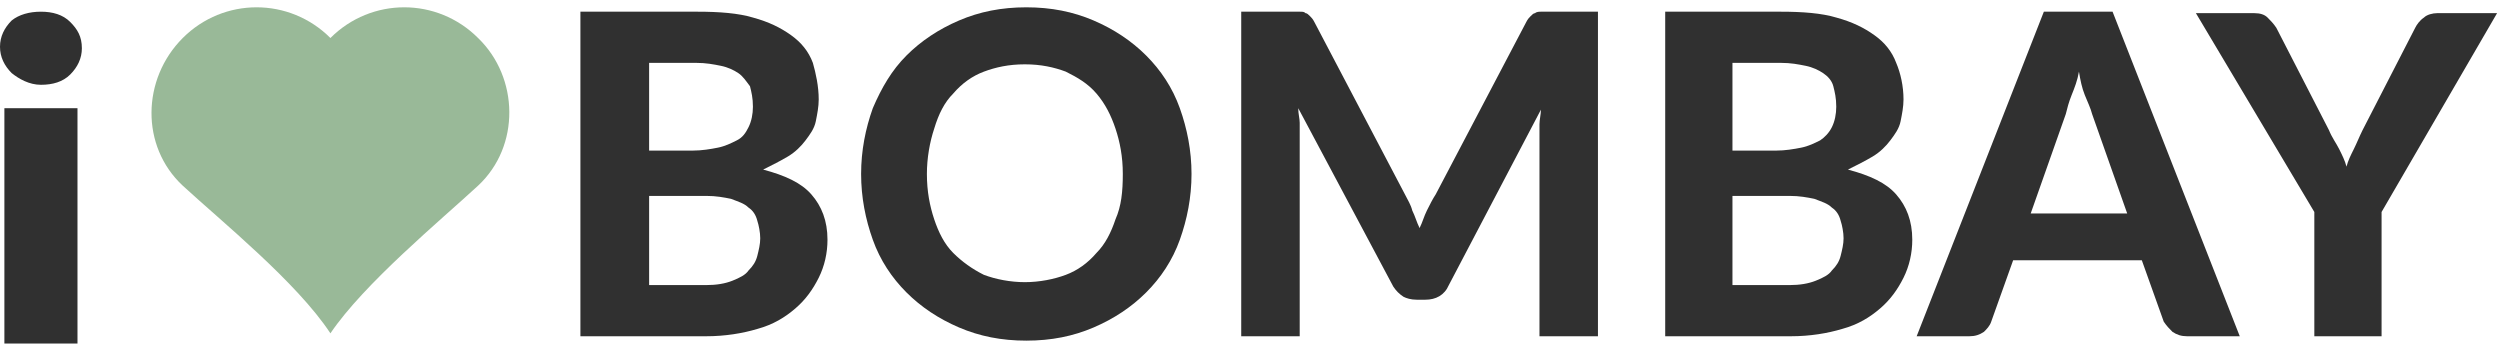 <?xml version="1.0" encoding="utf-8"?>
<!-- Generator: Adobe Illustrator 24.0.2, SVG Export Plug-In . SVG Version: 6.00 Build 0)  -->
<svg version="1.1" id="Layer_1" xmlns="http://www.w3.org/2000/svg" xmlns:xlink="http://www.w3.org/1999/xlink" x="0px" y="0px"
	 viewBox="0 0 171 24" style="enable-background:new 0 0 171 24;" xml:space="preserve">
<style type="text/css">
	.st0{fill:#99B998;}
	.st1{fill:#303030;}
</style>
<path class="st0" d="M32.7,2.6c-2.8-2.8-7.3-2.8-10.1,0c-2.8-2.8-7.3-2.8-10.1,0c-2.8,2.8-2.9,7.4,0,10.1c2.6,2.4,7.8,6.6,10.1,10.1
	c2.3-3.4,7.5-7.7,10.1-10.1C35.6,10,35.5,5.3,32.7,2.6z"/>
<path class="st1" d="M48.3,19.5c0.7,0,1.3-0.1,1.8-0.3c0.5-0.2,0.9-0.4,1.1-0.7c0.3-0.3,0.5-0.6,0.6-1c0.1-0.4,0.2-0.8,0.2-1.2
	c0-0.4-0.1-0.9-0.2-1.2c-0.1-0.4-0.3-0.7-0.6-0.9c-0.3-0.3-0.7-0.4-1.2-0.6c-0.5-0.1-1-0.2-1.7-0.2h-3.9v6.1H48.3z M44.4,4.3v6h3
	c0.6,0,1.2-0.1,1.7-0.2c0.5-0.1,0.9-0.3,1.3-0.5s0.6-0.5,0.8-0.9c0.2-0.4,0.3-0.9,0.3-1.4c0-0.6-0.1-1-0.2-1.4
	C51,5.5,50.8,5.2,50.5,5c-0.3-0.2-0.7-0.4-1.2-0.5c-0.5-0.1-1-0.2-1.7-0.2H44.4z M47.7,0.8c1.5,0,2.8,0.1,3.8,0.4
	c1.1,0.3,1.9,0.7,2.6,1.2c0.7,0.5,1.2,1.1,1.5,1.9C55.8,5,56,5.9,56,6.8c0,0.5-0.1,1-0.2,1.5c-0.1,0.5-0.4,0.9-0.7,1.3
	c-0.3,0.4-0.7,0.8-1.2,1.1c-0.5,0.3-1.1,0.6-1.7,0.9c1.5,0.4,2.6,0.9,3.3,1.7c0.7,0.8,1.1,1.8,1.1,3.1c0,0.9-0.2,1.8-0.6,2.6
	c-0.4,0.8-0.9,1.5-1.6,2.1c-0.7,0.6-1.5,1.1-2.6,1.4c-1,0.3-2.2,0.5-3.5,0.5h-8.6V0.8H47.7z"/>
<path class="st1" d="M81.5,11.9c0,1.6-0.3,3.1-0.8,4.5c-0.5,1.4-1.3,2.6-2.3,3.6c-1,1-2.2,1.8-3.6,2.4c-1.4,0.6-2.9,0.9-4.6,0.9
	s-3.2-0.3-4.6-0.9c-1.4-0.6-2.6-1.4-3.6-2.4c-1-1-1.8-2.2-2.3-3.6c-0.5-1.4-0.8-2.9-0.8-4.5s0.3-3.1,0.8-4.5
	c0.6-1.4,1.3-2.6,2.3-3.6c1-1,2.2-1.8,3.6-2.4c1.4-0.6,2.9-0.9,4.6-0.9s3.2,0.3,4.6,0.9c1.4,0.6,2.6,1.4,3.6,2.4
	c1,1,1.8,2.2,2.3,3.6C81.2,8.8,81.5,10.3,81.5,11.9z M76.8,11.9c0-1.2-0.2-2.2-0.5-3.1C76,7.9,75.6,7.1,75,6.4
	c-0.6-0.7-1.3-1.1-2.1-1.5c-0.8-0.3-1.7-0.5-2.8-0.5s-2,0.2-2.8,0.5c-0.8,0.3-1.5,0.8-2.1,1.5c-0.6,0.6-1,1.4-1.3,2.4
	c-0.3,0.9-0.5,2-0.5,3.1c0,1.2,0.2,2.2,0.5,3.1c0.3,0.9,0.7,1.7,1.3,2.3c0.6,0.6,1.3,1.1,2.1,1.5c0.8,0.3,1.8,0.5,2.8,0.5
	s2-0.2,2.8-0.5c0.8-0.3,1.5-0.8,2.1-1.5c0.6-0.6,1-1.4,1.3-2.3C76.7,14.1,76.8,13.1,76.8,11.9z"/>
<path class="st1" d="M109.3,0.8V23h-4V9.4c0-0.3,0-0.6,0-0.9c0-0.3,0.1-0.7,0.1-1l-6.3,12c-0.3,0.7-0.9,1-1.6,1h-0.6
	c-0.4,0-0.7-0.1-0.9-0.2c-0.3-0.2-0.5-0.4-0.7-0.7L88.8,7.4c0,0.4,0.1,0.7,0.1,1c0,0.3,0,0.6,0,0.9V23h-4V0.8h3.5c0.2,0,0.4,0,0.5,0
	c0.2,0,0.3,0,0.4,0.1c0.1,0,0.2,0.1,0.3,0.2c0.1,0.1,0.2,0.2,0.3,0.4l6.2,11.8c0.2,0.4,0.4,0.7,0.5,1.1c0.2,0.4,0.3,0.8,0.5,1.2
	c0.2-0.4,0.3-0.8,0.5-1.2c0.2-0.4,0.4-0.8,0.6-1.1l6.2-11.8c0.1-0.2,0.2-0.3,0.3-0.4c0.1-0.1,0.2-0.2,0.3-0.2
	c0.1-0.1,0.3-0.1,0.4-0.1c0.2,0,0.3,0,0.5,0H109.3z"/>
<path class="st1" d="M122.4,19.5c0.7,0,1.3-0.1,1.8-0.3c0.5-0.2,0.9-0.4,1.1-0.7c0.3-0.3,0.5-0.6,0.6-1c0.1-0.4,0.2-0.8,0.2-1.2
	c0-0.4-0.1-0.9-0.2-1.2c-0.1-0.4-0.3-0.7-0.6-0.9c-0.3-0.3-0.7-0.4-1.2-0.6c-0.5-0.1-1-0.2-1.7-0.2h-3.9v6.1H122.4z M118.5,4.3v6h3
	c0.6,0,1.2-0.1,1.7-0.2c0.5-0.1,0.9-0.3,1.3-0.5c0.3-0.2,0.6-0.5,0.8-0.9c0.2-0.4,0.3-0.9,0.3-1.4c0-0.6-0.1-1-0.2-1.4
	c-0.1-0.4-0.4-0.7-0.7-0.9c-0.3-0.2-0.7-0.4-1.2-0.5c-0.5-0.1-1-0.2-1.7-0.2H118.5z M121.8,0.8c1.5,0,2.8,0.1,3.8,0.4
	c1.1,0.3,1.9,0.7,2.6,1.2c0.7,0.5,1.2,1.1,1.5,1.9c0.3,0.7,0.5,1.6,0.5,2.5c0,0.5-0.1,1-0.2,1.5c-0.1,0.5-0.4,0.9-0.7,1.3
	c-0.3,0.4-0.7,0.8-1.2,1.1c-0.5,0.3-1.1,0.6-1.7,0.9c1.5,0.4,2.6,0.9,3.3,1.7c0.7,0.8,1.1,1.8,1.1,3.1c0,0.9-0.2,1.8-0.6,2.6
	c-0.4,0.8-0.9,1.5-1.6,2.1c-0.7,0.6-1.5,1.1-2.6,1.4c-1,0.3-2.2,0.5-3.5,0.5h-8.6V0.8H121.8z"/>
<path class="st1" d="M145.5,14.6l-2.4-6.8c-0.1-0.4-0.3-0.8-0.5-1.3c-0.2-0.5-0.3-1-0.4-1.6c-0.1,0.6-0.3,1.1-0.5,1.6
	c-0.2,0.5-0.3,0.9-0.4,1.3l-2.4,6.8H145.5z M153.2,23h-3.6c-0.4,0-0.7-0.1-1-0.3c-0.2-0.2-0.4-0.4-0.6-0.7l-1.5-4.2h-8.8l-1.5,4.2
	c-0.1,0.3-0.3,0.5-0.5,0.7c-0.3,0.2-0.6,0.3-1,0.3h-3.6l8.7-22.2h4.7L153.2,23z"/>
<path class="st1" d="M162.9,14.5V23h-4.6v-8.5l-8.1-13.6h4c0.4,0,0.7,0.1,0.9,0.3c0.2,0.2,0.4,0.4,0.6,0.7l3.6,7
	c0.2,0.5,0.5,0.9,0.7,1.3c0.2,0.4,0.4,0.8,0.5,1.2c0.1-0.4,0.3-0.8,0.5-1.2c0.2-0.4,0.4-0.9,0.6-1.3l3.6-7c0.1-0.2,0.3-0.5,0.6-0.7
	c0.2-0.2,0.6-0.3,0.9-0.3h4.1L162.9,14.5z"/>
<path class="st1" d="M5.3,7.4v16.1h-5V7.4H5.3z M0,3.2c0-0.7,0.3-1.3,0.8-1.8C1.3,1,2,0.8,2.8,0.8s1.5,0.2,2,0.7
	c0.5,0.5,0.8,1,0.8,1.8c0,0.7-0.3,1.3-0.8,1.8c-0.5,0.5-1.2,0.7-2,0.7S1.3,5.4,0.8,5C0.3,4.5,0,3.9,0,3.2z"/>
</svg>
